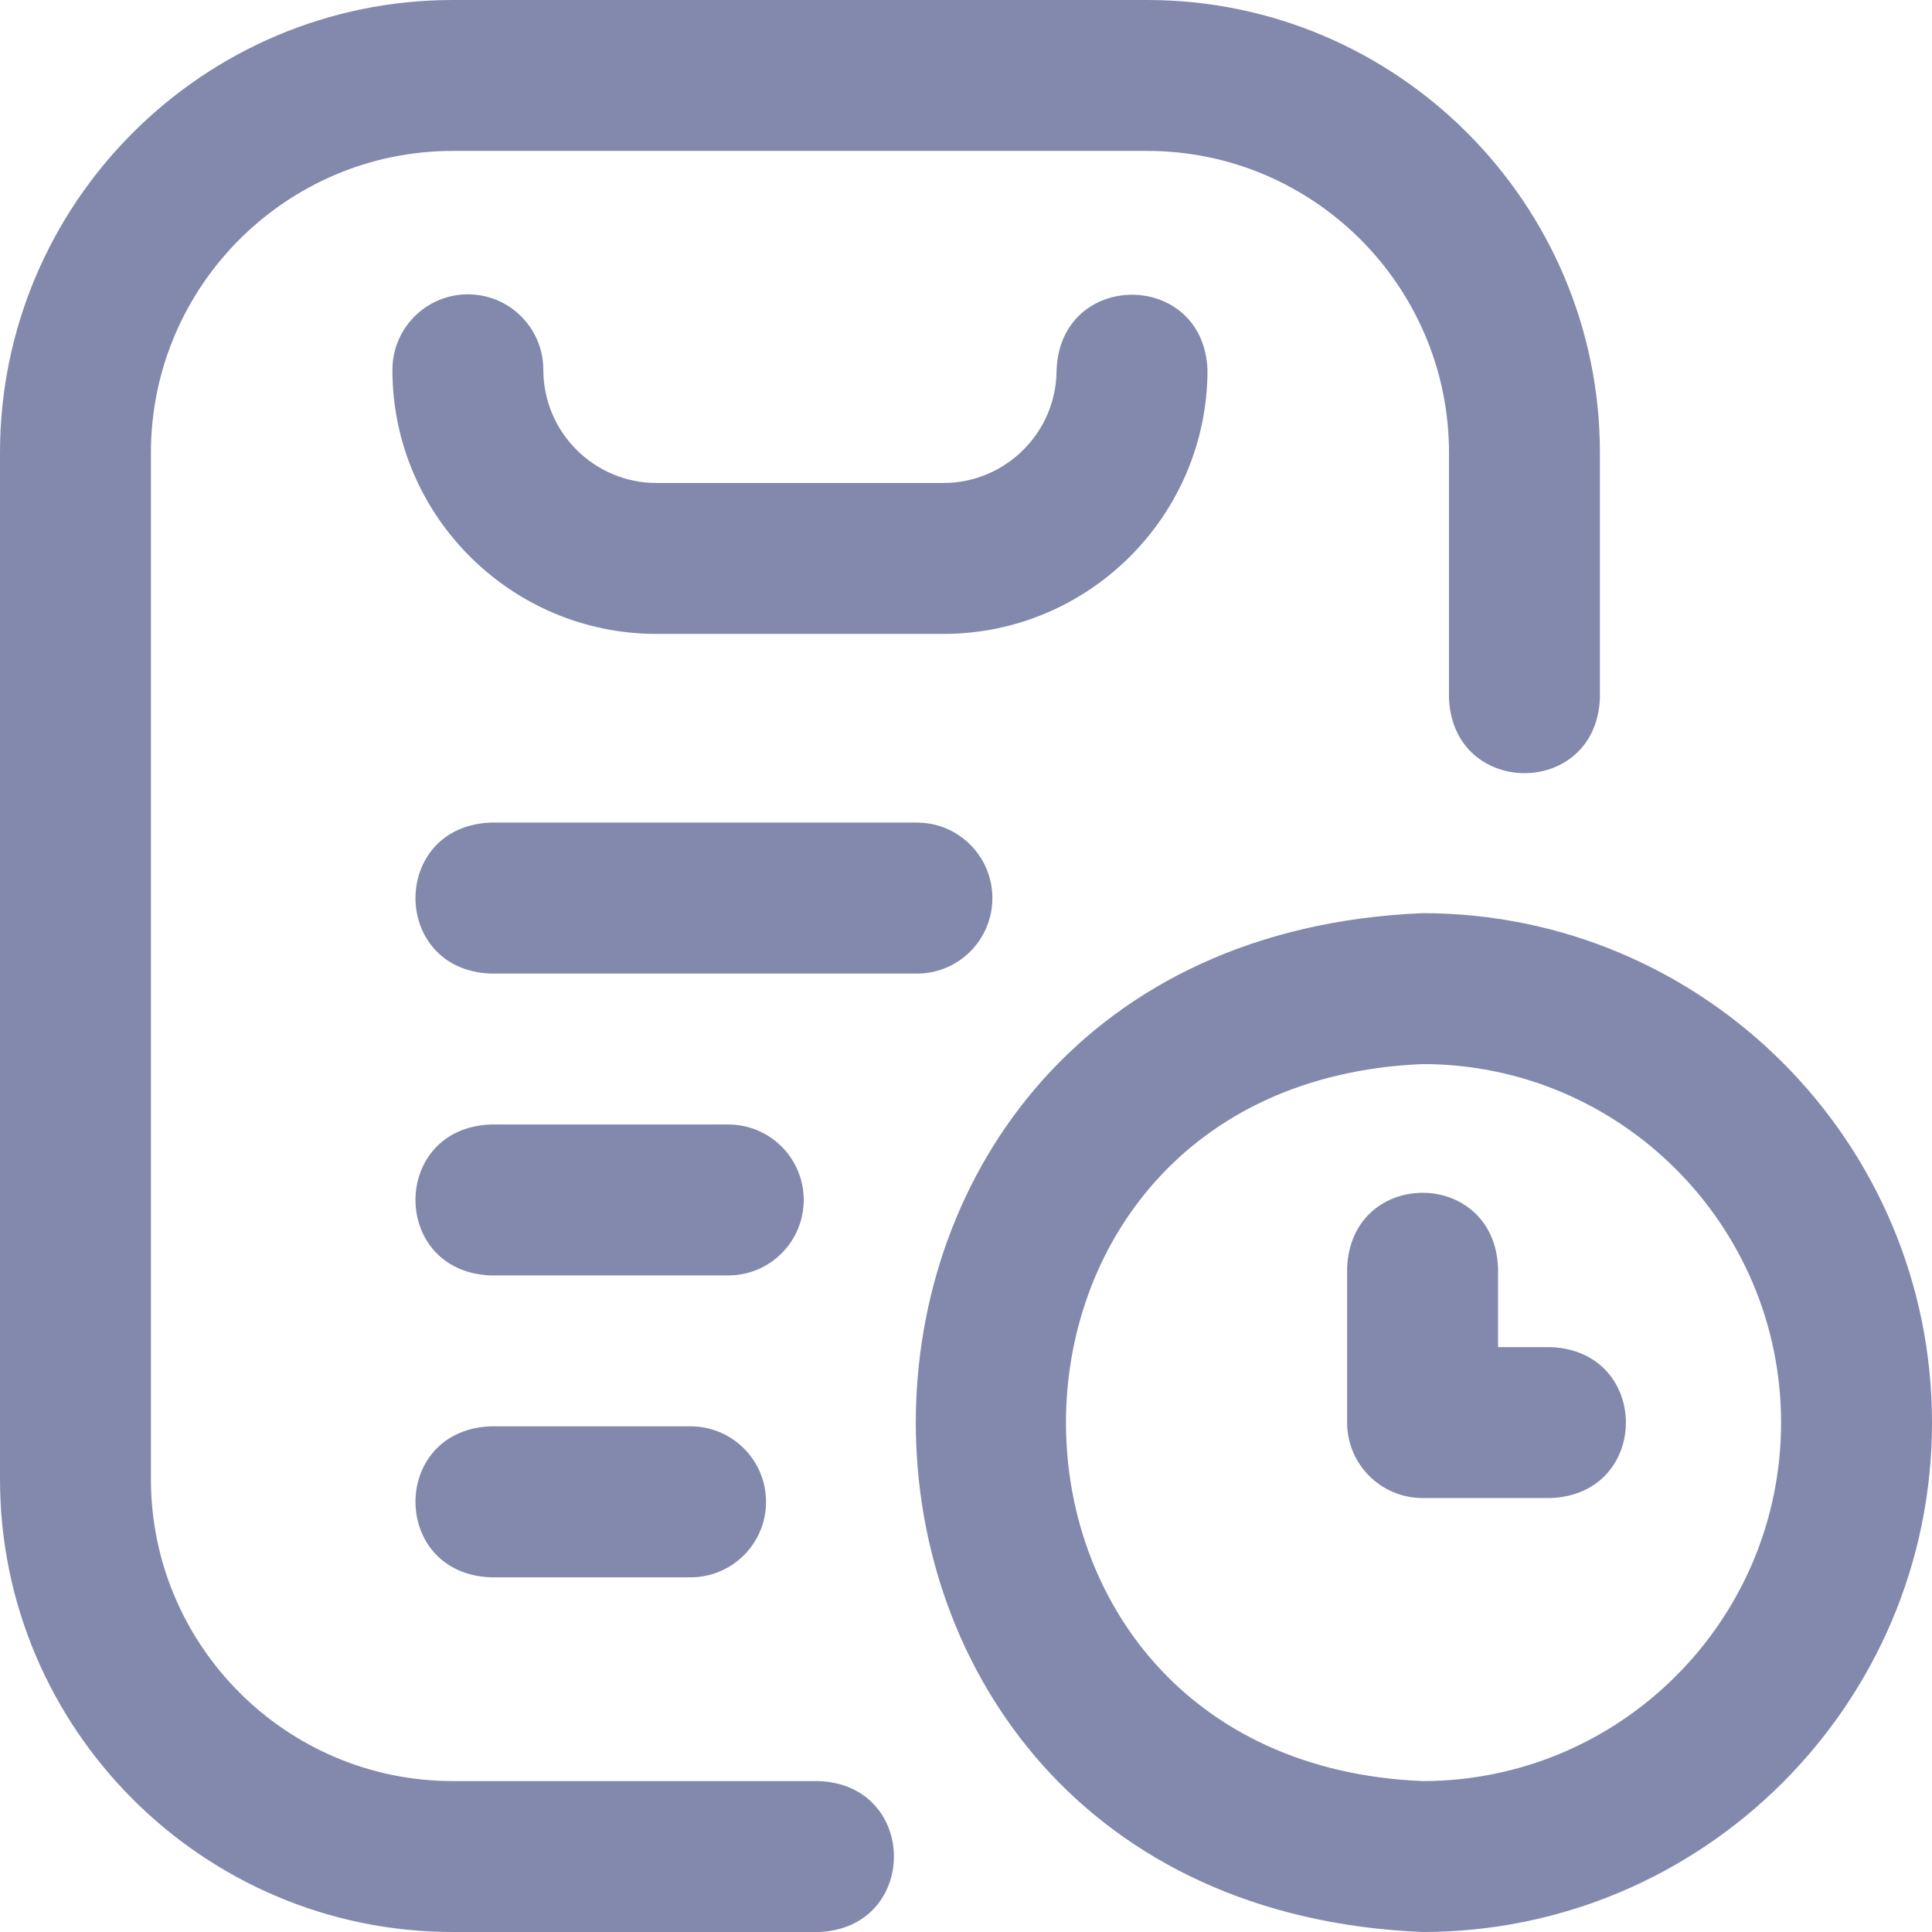 <svg width="26" height="26" viewBox="0 0 26 26" fill="none" xmlns="http://www.w3.org/2000/svg">
<g id="schedule 1" clip-path="url(#clip0_8517_685)">
<path id="Vector" d="M11.02 26H6.094C2.734 26 0 23.266 0 19.906V6.094C0 2.734 2.734 0 6.094 0H15.438C18.798 0 21.531 2.734 21.531 6.094V9.395C21.478 10.742 19.553 10.741 19.5 9.395V6.094C19.5 3.854 17.678 2.031 15.438 2.031H6.094C3.854 2.031 2.031 3.854 2.031 6.094V19.906C2.031 22.146 3.854 23.969 6.094 23.969H11.02C12.367 24.022 12.366 25.947 11.02 26ZM16.25 4.977C16.196 3.629 14.272 3.63 14.219 4.977C14.219 5.817 13.535 6.5 12.695 6.5H8.836C7.996 6.5 7.312 5.817 7.312 4.977C7.312 4.416 6.858 3.961 6.297 3.961C5.736 3.961 5.281 4.416 5.281 4.977C5.281 6.937 6.876 8.531 8.836 8.531H12.695C14.655 8.531 16.25 6.937 16.25 4.977ZM26 19.145C26 15.364 22.925 12.289 19.145 12.289C10.049 12.666 10.053 25.625 19.145 26C22.925 26 26 22.925 26 19.145ZM23.969 19.145C23.969 21.805 21.805 23.969 19.145 23.969C12.744 23.704 12.747 14.584 19.145 14.32C21.805 14.32 23.969 16.485 23.969 19.145ZM20.87 20.16H19.145C18.584 20.16 18.129 19.706 18.129 19.145V17.062C18.183 15.715 20.107 15.716 20.16 17.062V18.129H20.87C22.218 18.183 22.217 20.107 20.87 20.16ZM13.355 12.086C13.355 11.525 12.901 11.07 12.34 11.07H6.602C5.254 11.124 5.255 13.048 6.602 13.102H12.34C12.901 13.102 13.355 12.647 13.355 12.086ZM10.816 16.148C10.816 15.588 10.362 15.133 9.801 15.133H6.602C5.254 15.186 5.255 17.111 6.602 17.164H9.801C10.362 17.164 10.816 16.709 10.816 16.148ZM10.309 20.211C10.309 19.65 9.854 19.195 9.293 19.195H6.602C5.254 19.249 5.255 21.173 6.602 21.227H9.293C9.854 21.227 10.309 20.772 10.309 20.211Z" fill="#8289AD"/>
</g>
<defs>
<clipPath id="clip0_8517_685">
<rect width="26" height="26" fill="white"/>
</clipPath>
</defs>
</svg>
